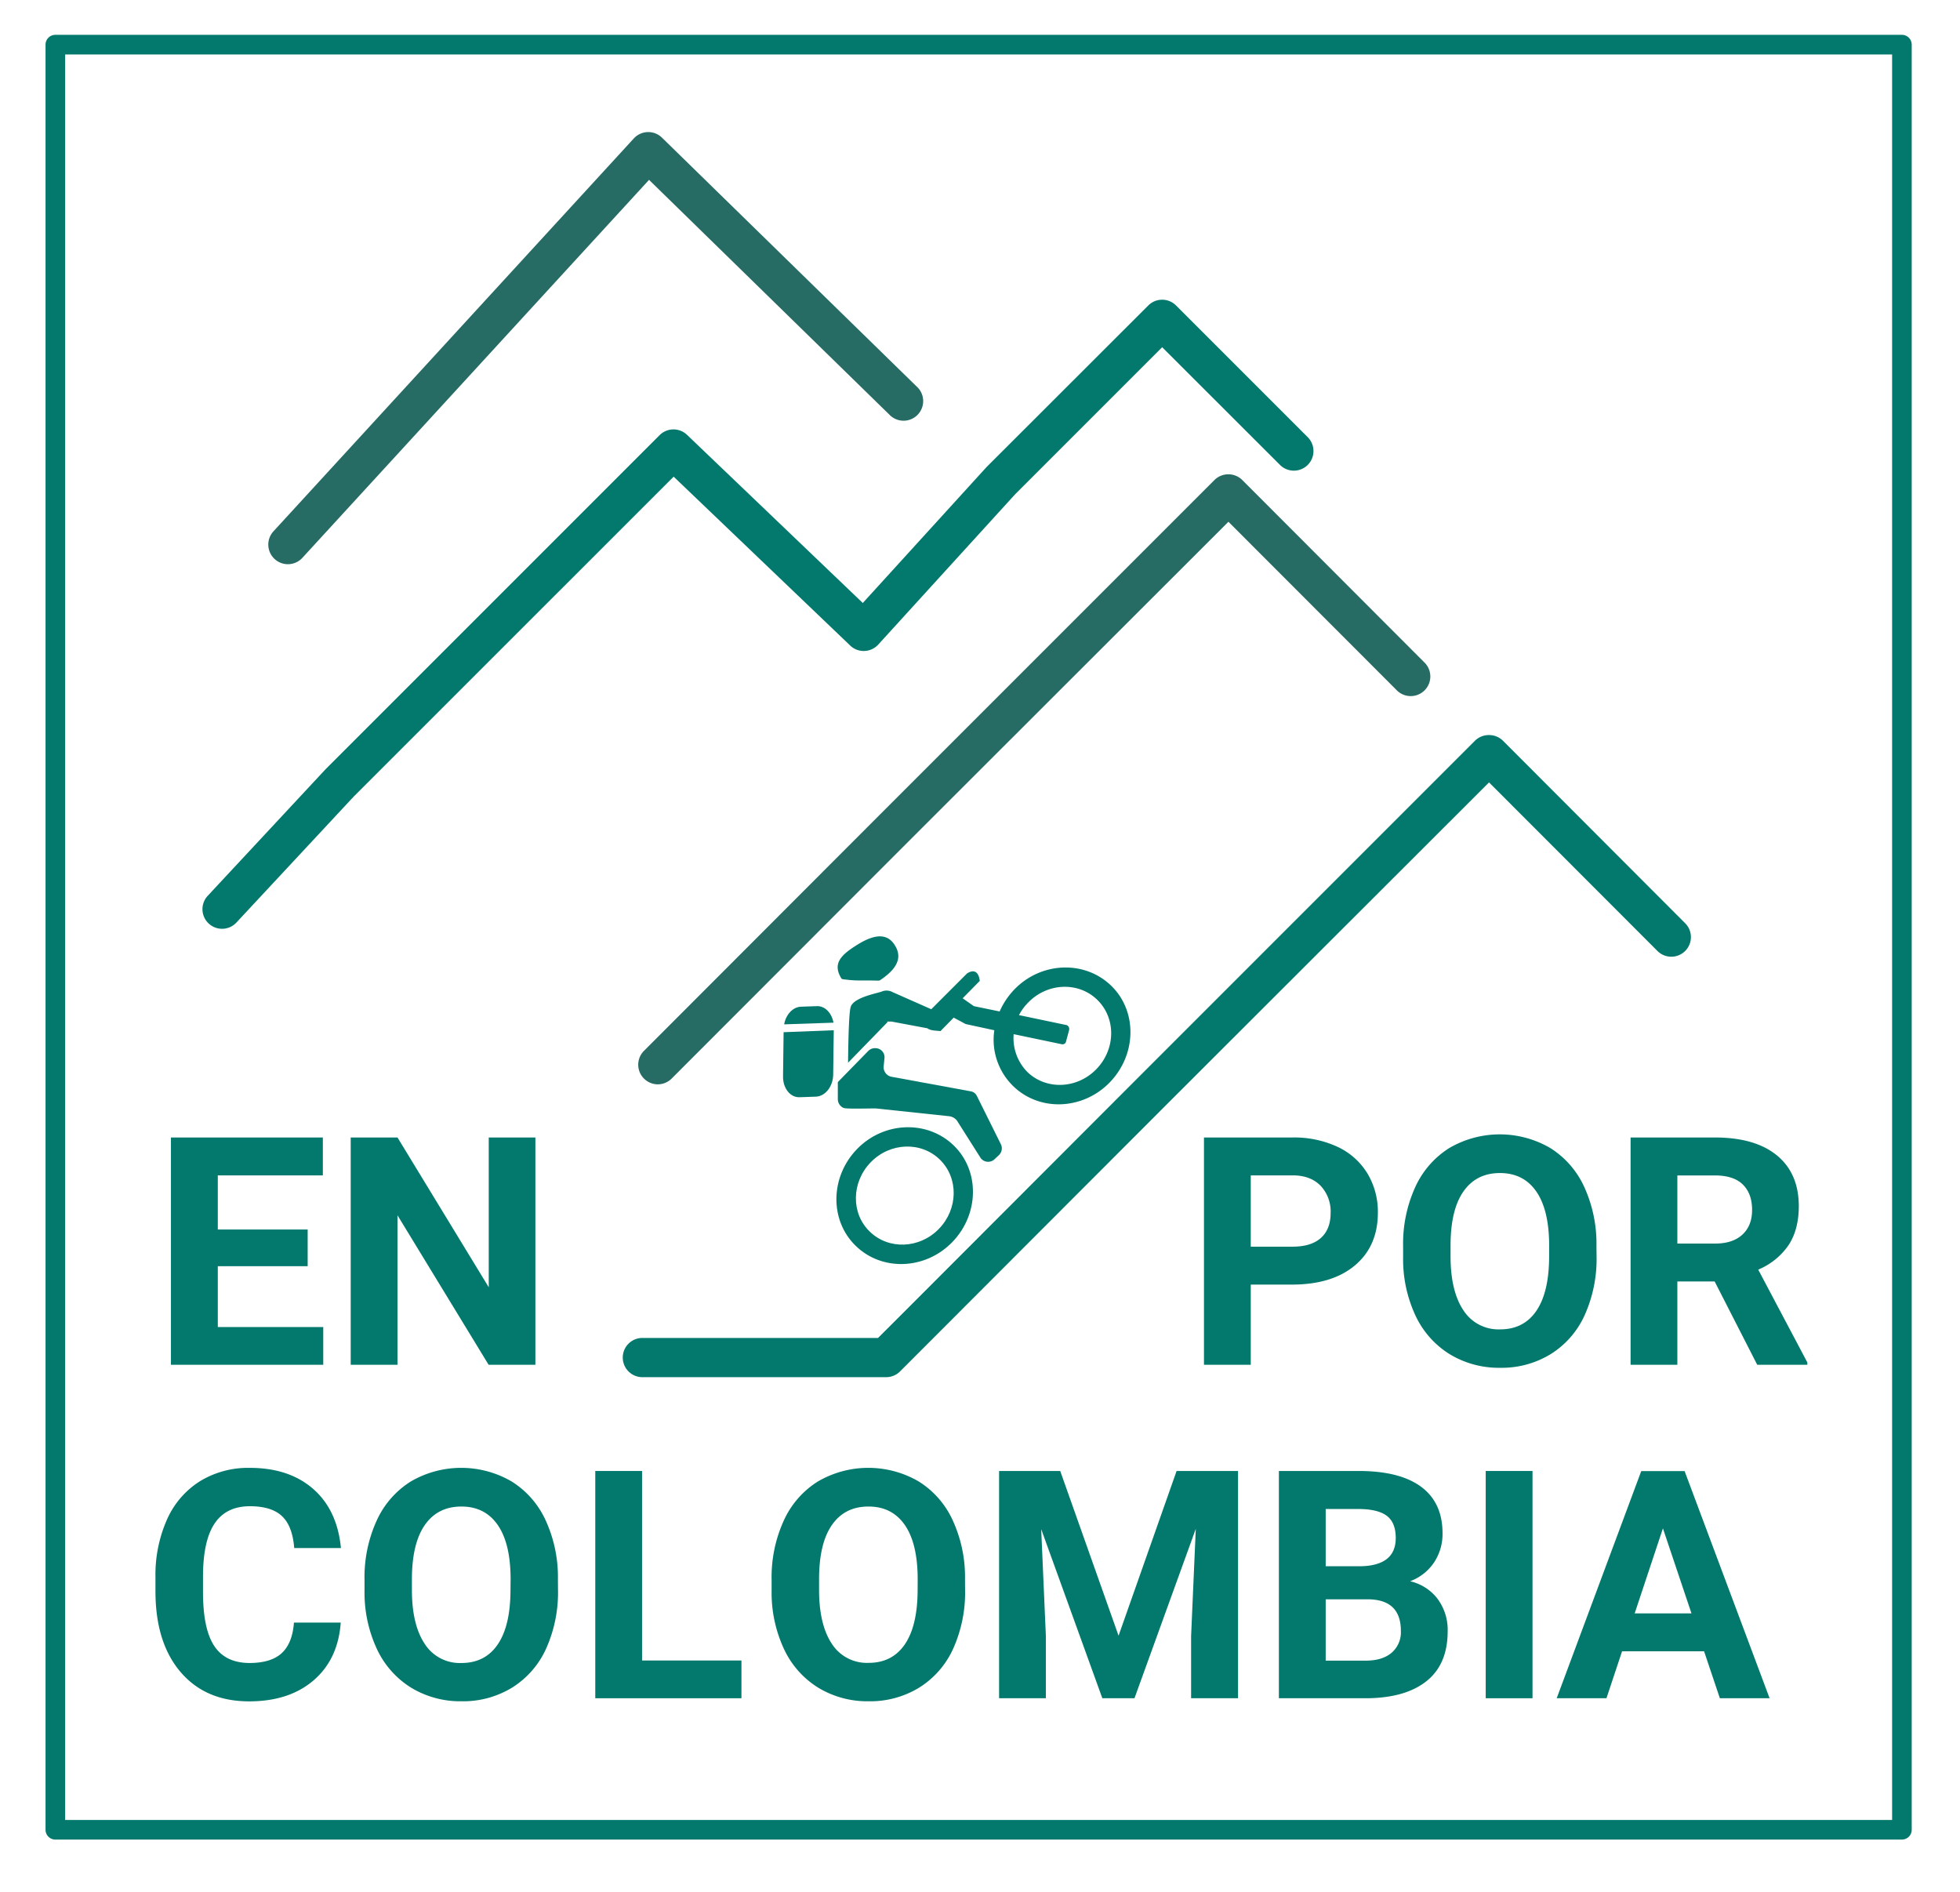 <svg id="Capa_1" data-name="Capa 1" xmlns="http://www.w3.org/2000/svg" viewBox="0 0 699.48 675.06"><defs><style>.cls-1{fill:#266b64;}.cls-2{fill:#03796d;}</style></defs><title>logotipo-enbiciporcolombia</title><g id="Opción_2" data-name="Opción 2"><path class="cls-1" d="M102.75,201.33a7,7,0,0,1-5.16-11.73L226.19,49.4a7,7,0,0,1,10.05-.28l90.9,88.8a7,7,0,1,1-9.78,10L231.63,64.18,107.91,199.06A7,7,0,0,1,102.75,201.33Z"/></g><path class="cls-2" d="M316.25,491.43h-87a7,7,0,0,1,0-14h84.1L322.8,468l84.4-84.5,119.2-119.2a7,7,0,0,1,5-2h0a7,7,0,0,1,4.95,2l64.9,65a7,7,0,1,1-9.9,9.89l-59.95-60L417.1,393.38l-84.4,84.49-11.5,11.51A7,7,0,0,1,316.25,491.43Z"/><path class="cls-1" d="M234.75,386.93A7,7,0,0,1,229.8,375l84.4-84.5,119.2-119.2a7,7,0,0,1,5-2.05h0a7,7,0,0,1,4.95,2.05l64.9,65a7,7,0,1,1-9.9,9.89l-59.95-60L324.1,300.38l-84.4,84.49A7,7,0,0,1,234.75,386.93Z"/><path class="cls-2" d="M79.25,331.43a7,7,0,0,1-5.12-11.77l41.9-45,.17-.18,119.2-119.2a7,7,0,0,1,9.79-.11l62.72,60,44.16-48.5.23-.23L409.8,109a7,7,0,0,1,9.9,0l47,47a7,7,0,1,1-9.9,9.9l-42.05-42-52.43,52.43-48.89,53.68a7,7,0,0,1-4.94,2.28,6.9,6.9,0,0,1-5.08-1.94l-63-60.26L126.19,284.29,84.37,329.2A7,7,0,0,1,79.25,331.43Z"/><path class="cls-2" d="M109.8,451.82H77.73v21.71h37.63V487H61V405.9h54.22v13.52H77.73v19.32H109.8Z"/><path class="cls-2" d="M191.07,487h-16.7l-32.51-53.33V487h-16.7V405.9h16.7l32.56,53.44V405.9h16.65Z"/><path class="cls-2" d="M121.6,579q-.94,13.08-9.66,20.59t-23,7.52q-15.58,0-24.52-10.49t-8.94-28.81v-5a48.68,48.68,0,0,1,4.12-20.6,30.9,30.9,0,0,1,11.78-13.67,33,33,0,0,1,17.78-4.75q14,0,22.6,7.51t9.91,21.1H105q-.62-7.86-4.37-11.39T89.2,537.48q-8.36,0-12.5,6T72.45,562v6.12q0,13.14,4,19.2T89,593.42q7.74,0,11.55-3.53T104.9,579Z"/><path class="cls-2" d="M199.14,567.26a48.9,48.9,0,0,1-4.23,21,31.8,31.8,0,0,1-12.11,13.92,33.44,33.44,0,0,1-18.06,4.9,33.79,33.79,0,0,1-18-4.84,32.2,32.2,0,0,1-12.25-13.84,47.6,47.6,0,0,1-4.4-20.68v-4a48.62,48.62,0,0,1,4.32-21.07,32,32,0,0,1,12.19-14,35.72,35.72,0,0,1,36,0,32,32,0,0,1,12.19,14,48.47,48.47,0,0,1,4.32,21Zm-16.92-3.68q0-12.74-4.57-19.37t-13-6.62q-8.41,0-13,6.54T147,563.31v4q0,12.4,4.56,19.26a14.84,14.84,0,0,0,13.14,6.85q8.4,0,12.91-6.6t4.57-19.23Z"/><path class="cls-2" d="M229.14,592.53H264.6V606H212.44V524.9h16.7Z"/><path class="cls-2" d="M344.42,567.26a48.9,48.9,0,0,1-4.23,21,31.8,31.8,0,0,1-12.11,13.92,33.44,33.44,0,0,1-18.06,4.9,33.79,33.79,0,0,1-18-4.84,32.2,32.2,0,0,1-12.25-13.84,47.6,47.6,0,0,1-4.4-20.68v-4a48.62,48.62,0,0,1,4.32-21.07,32,32,0,0,1,12.19-14,35.72,35.72,0,0,1,36,0,32,32,0,0,1,12.19,14,48.47,48.47,0,0,1,4.32,21Zm-16.92-3.68q0-12.74-4.57-19.37t-13-6.62q-8.42,0-13,6.54t-4.62,19.18v4q0,12.4,4.56,19.26A14.84,14.84,0,0,0,310,593.37q8.4,0,12.91-6.6t4.57-19.23Z"/><path class="cls-2" d="M378.37,524.9l20.82,58.78L419.9,524.9h21.93V606H425.08V583.79l1.67-38.24L404.87,606H393.4l-21.82-60.34,1.67,38.18V606h-16.7V524.9Z"/><path class="cls-2" d="M456.41,606V524.9H484.8q14.76,0,22.38,5.65t7.63,16.56a18.31,18.31,0,0,1-3.07,10.49,17.66,17.66,0,0,1-8.51,6.65,17.13,17.13,0,0,1,9.82,6.29,18.58,18.58,0,0,1,3.59,11.58q0,11.68-7.46,17.7T487.92,606Zm16.7-47.1h12.36q12.63-.21,12.64-10.07,0-5.52-3.2-7.93t-10.11-2.43H473.11Zm0,11.8v21.88h14.31q5.9,0,9.21-2.81a9.63,9.63,0,0,0,3.31-7.77q0-11.13-11.52-11.3Z"/><path class="cls-2" d="M546.92,606h-16.7V524.9h16.7Z"/><path class="cls-2" d="M608.15,589.25H578.88L573.31,606H555.55l30.17-81.05H601.2L631.53,606H613.78Zm-24.77-13.53h20.27l-10.19-30.34Z"/><path class="cls-2" d="M446.37,458.39V487h-16.7V405.9h31.62a36.52,36.52,0,0,1,16.06,3.34A24.59,24.59,0,0,1,488,418.73a26.44,26.44,0,0,1,3.73,14q0,11.91-8.16,18.79T461,458.39Zm0-13.53h14.92q6.63,0,10.1-3.11t3.48-8.91a13.4,13.4,0,0,0-3.5-9.63q-3.51-3.68-9.69-3.79H446.37Z"/><path class="cls-2" d="M569.78,448.26a48.9,48.9,0,0,1-4.23,21,31.8,31.8,0,0,1-12.11,13.92,33.44,33.44,0,0,1-18.06,4.9,33.79,33.79,0,0,1-18-4.84,32.2,32.2,0,0,1-12.25-13.84,47.46,47.46,0,0,1-4.39-20.68v-4a48.62,48.62,0,0,1,4.31-21.07,32.09,32.09,0,0,1,12.19-14,35.74,35.74,0,0,1,36,0,32.09,32.09,0,0,1,12.19,14,48.62,48.62,0,0,1,4.31,21Zm-16.92-3.68q0-12.74-4.57-19.37t-13-6.62q-8.41,0-13,6.54t-4.62,19.18v3.95q0,12.4,4.56,19.26a14.86,14.86,0,0,0,13.14,6.85q8.4,0,12.91-6.6t4.57-19.23Z"/><path class="cls-2" d="M611.92,457.28H598.61V487H581.92V405.9H612q14.36,0,22.15,6.4t7.8,18.09q0,8.3-3.59,13.83a24.52,24.52,0,0,1-10.89,8.83L645,486.17V487H627.11Zm-13.31-13.53h13.48q6.28,0,9.74-3.2t3.45-8.82q0-5.73-3.26-9t-10-3.29H598.61Z"/><path class="cls-2" d="M678.75,656.43h-659a3.5,3.5,0,0,1-3.5-3.5v-637a3.5,3.5,0,0,1,3.5-3.5h659a3.5,3.5,0,0,1,3.5,3.5v637A3.5,3.5,0,0,1,678.75,656.43Zm-655.5-7h652v-630h-652Z"/><g id="Opción_4" data-name="Opción 4"><path class="cls-2" d="M305,337.73c-5.1,3.3-7.8,6.3-4.8,11.3a.92.92,0,0,0,.6.4c5.6.7,5.1.3,12.7.5a4.33,4.33,0,0,0,.5-.1c5.1-3.4,8.6-7.5,5.3-12.6C316,331.93,310.15,334.33,305,337.73Z"/><path class="cls-2" d="M305.35,444.53c9.4,9.2,24.9,8.6,34.5-1.3s9.9-25.4.5-34.5-24.9-8.6-34.5,1.3S296,435.43,305.35,444.53Zm5-5.1c-6.7-6.5-6.5-17.6.4-24.7s18-7.5,24.7-.9,6.5,17.6-.4,24.7-18,7.5-24.7.9Z"/><path class="cls-2" d="M318.15,364.53l12.8,2.4c1.1.8,2.5.8,4.7,1l4.7-4.8,4.3,2.3,10.2,2.2a23.08,23.08,0,0,0,6.7,19.9c9.4,9.2,24.9,8.6,34.5-1.3s9.9-25.4.5-34.5-24.9-8.6-34.5,1.3a26.74,26.74,0,0,0-5.3,7.9l-9.2-1.9-4-2.8,6.1-6.2s-.3-5.3-4.5-2.7l-12.8,12.8-13.8-6.1a4.47,4.47,0,0,0-3.9-.2c-1.5.6-9.7,2-11,5.3-.7,1.8-.9,11.8-1,20.1l14.1-14.5-.2-.2Zm43.6,4.5,17.2,3.6a1.27,1.27,0,0,0,1.5-1l1.1-4.1a1.49,1.49,0,0,0-1.1-1.8h-.1l-16.7-3.5a18.67,18.67,0,0,1,3.3-4.5c6.9-7.1,18-7.5,24.7-.9s6.5,17.6-.4,24.7-18,7.5-24.7.9a17.2,17.2,0,0,1-4.8-13.4Z"/><path class="cls-2" d="M341.55,399.93l8.3,13.1a3.29,3.29,0,0,0,4.6,1,1.76,1.76,0,0,0,.5-.4l1.5-1.4a3.35,3.35,0,0,0,.7-4l-8.5-17.1a3,3,0,0,0-2.2-1.7l-28.3-5.2a3.47,3.47,0,0,1-2.8-3.6l.3-3a3.24,3.24,0,0,0-3.1-3.6,3.39,3.39,0,0,0-2.7,1L299,386.13h0v6.1a3.42,3.42,0,0,0,2,3.1l.4.1c1.1.3,9.3.1,10.7.1h.4l26.4,2.8A4.14,4.14,0,0,1,341.55,399.93Z"/><path class="cls-2" d="M297.45,364.93c-.6-3.4-3-6-5.9-5.9l-5.7.2c-2.9.1-5.4,2.8-6,6.3Z"/><path class="cls-2" d="M297.55,367.63l-17.9.7-.2,15.7c-.1,4.3,2.6,7.7,6,7.5l5.7-.2c3.4-.1,6.2-3.7,6.2-8Z"/></g></svg>
